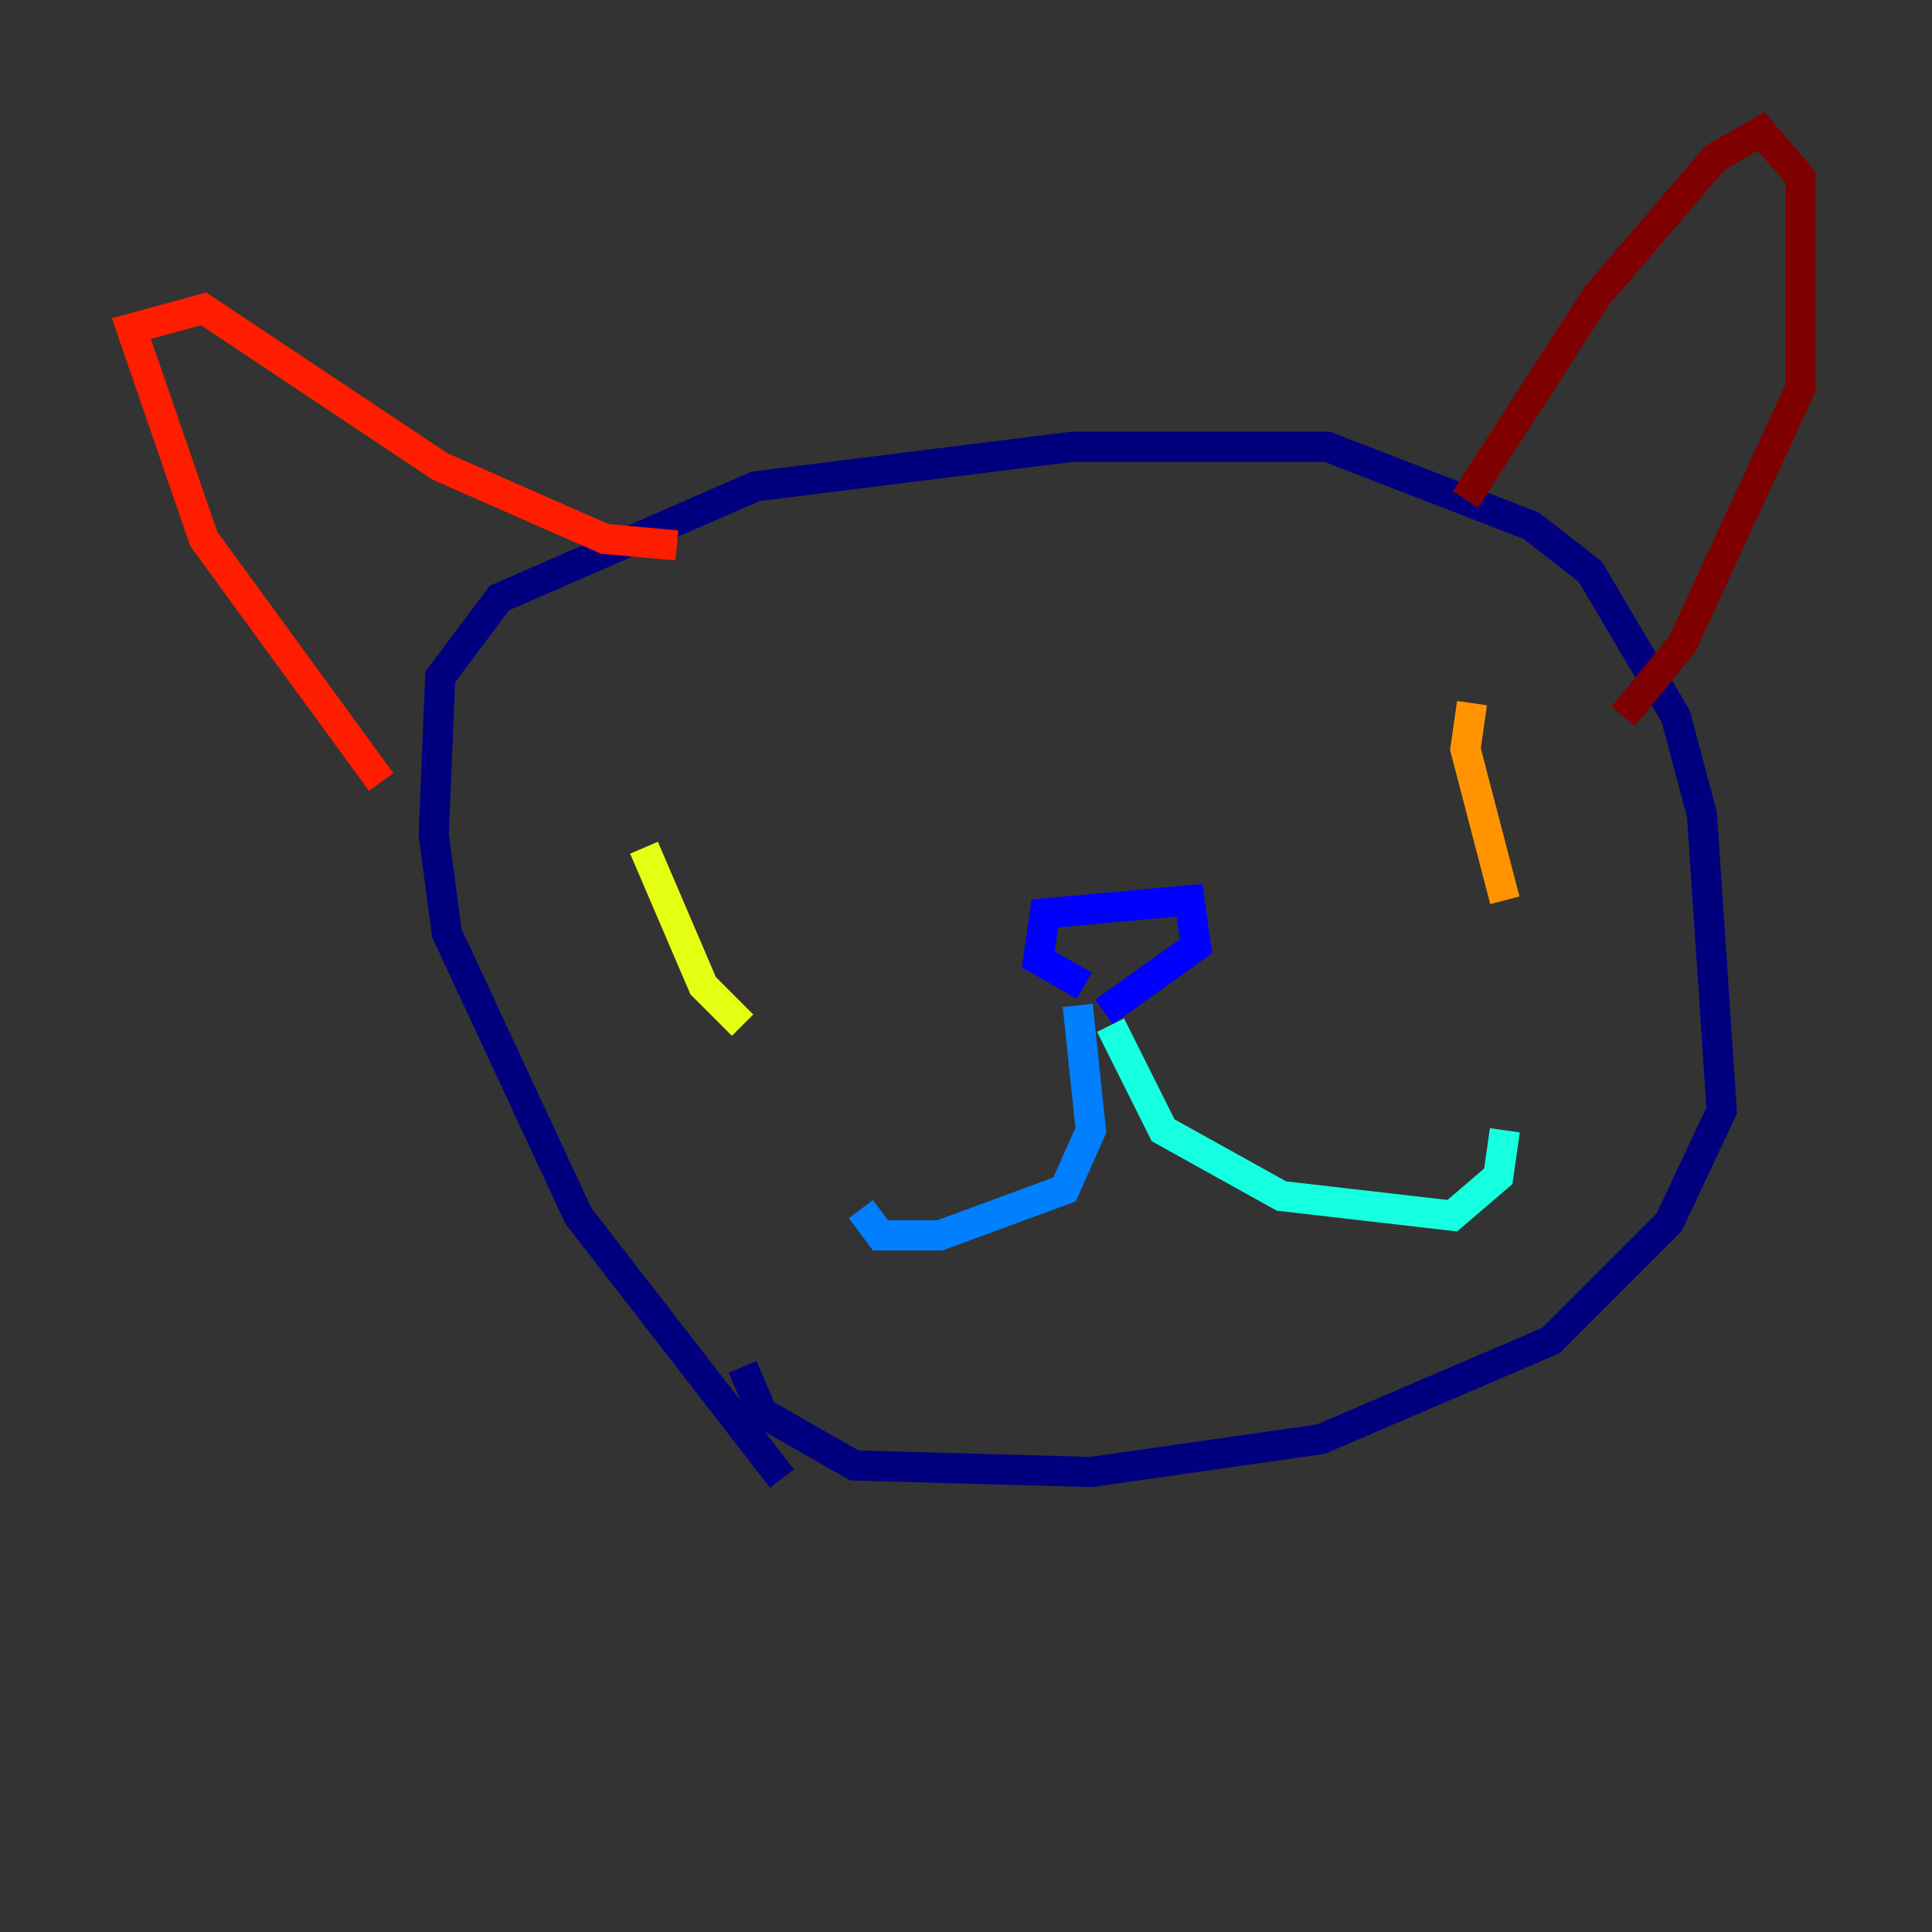 <?xml version="1.0" encoding="utf-8" ?>
<svg baseProfile="tiny" height="128" version="1.2" viewBox="0,0,128,128" width="128" xmlns="http://www.w3.org/2000/svg" xmlns:ev="http://www.w3.org/2001/xml-events" xmlns:xlink="http://www.w3.org/1999/xlink"><rect x="0" y="0" width="128" height="128" fill="#333333" stroke="none"/><defs /><polyline fill="none" points="51.809,97.959 38.313,80.544 29.605,61.823 28.735,55.292 29.17,44.843 33.088,39.619 50.068,32.218 70.966,29.605 87.946,29.605 101.442,34.83 105.361,37.878 111.02,47.456 112.762,53.986 114.068,73.578 110.585,80.98 102.748,88.816 87.51,95.347 72.272,97.524 56.599,97.088 50.503,93.605 49.197,90.558" stroke="#00007f" stroke-width="2" /><polyline fill="none" points="71.837,65.306 68.789,63.565 69.225,60.517 78.803,59.646 79.238,62.694 73.143,67.048" stroke="#0000ff" stroke-width="2" /><polyline fill="none" points="71.401,66.612 72.272,74.884 70.531,78.803 62.258,81.85 58.34,81.85 57.034,80.109" stroke="#0080ff" stroke-width="2" /><polyline fill="none" points="73.578,67.918 77.061,74.884 84.898,79.238 96.218,80.544 99.265,77.932 99.701,74.884" stroke="#15ffe1" stroke-width="2" /><polyline fill="none" points="38.313,58.34 38.313,58.34" stroke="#7cff79" stroke-width="2" /><polyline fill="none" points="42.667,56.163 46.585,65.306 49.197,67.918" stroke="#e4ff12" stroke-width="2" /><polyline fill="none" points="97.524,46.585 97.088,49.633 99.701,59.646" stroke="#ff9400" stroke-width="2" /><polyline fill="none" points="25.252,51.809 13.497,35.701 8.707,21.769 13.497,20.463 29.17,30.912 40.054,35.701 44.843,36.136" stroke="#ff1d00" stroke-width="2" /><polyline fill="none" points="97.088,33.088 105.796,19.592 113.633,10.449 116.68,8.707 119.293,11.755 119.293,25.687 111.456,42.667 107.537,47.456" stroke="#7f0000" stroke-width="2" /></svg>